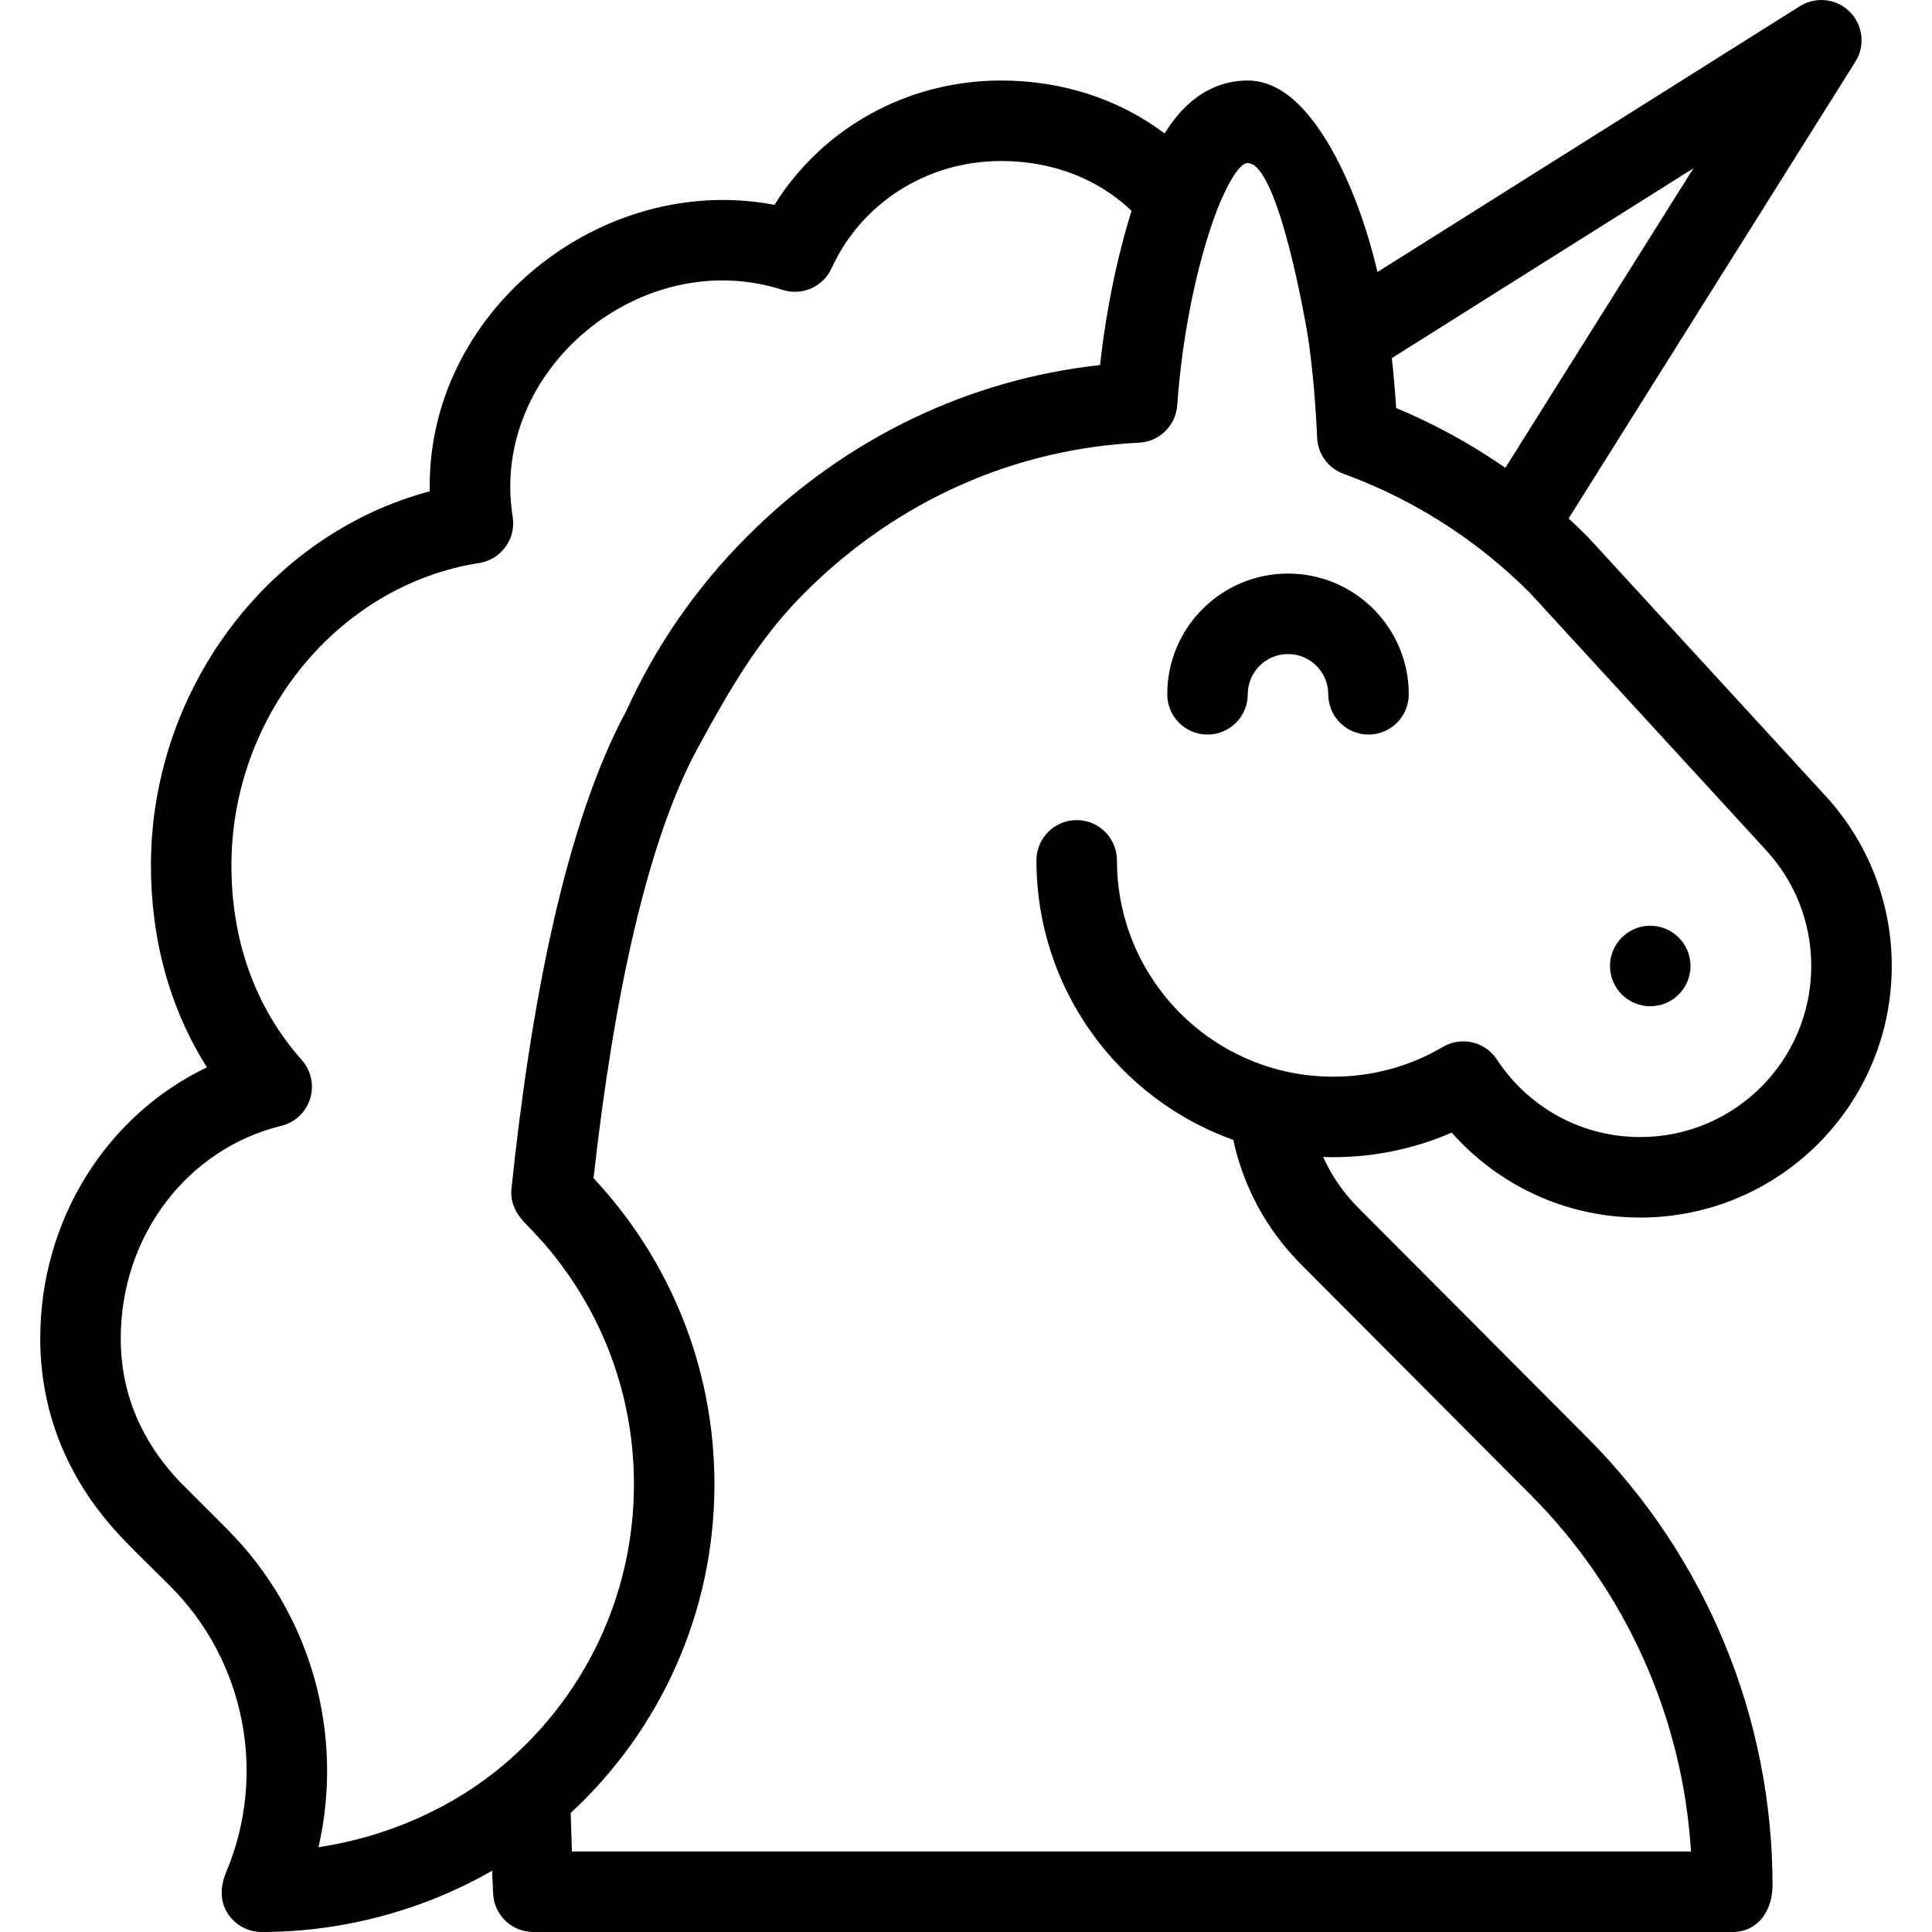 <svg xmlns="http://www.w3.org/2000/svg" width="192" height="192" fill="#000" viewBox="0 0 192 192">
  <path d="M128 65c-2.209 0-4 1.791-4 4 0 2.209-1.791 4-4 4s-4-1.791-4-4c0-6.627 5.373-12 12-12s12 5.373 12 12c0 2.209-1.791 4-4 4s-4-1.791-4-4c0-2.209-1.791-4-4-4zM164 100c2.209 0 4-1.791 4-4 0-2.209-1.791-4-4-4s-4 1.791-4 4c0 2.209 1.791 4 4 4z"/>
  <path fill-rule="evenodd" d="M183.827 1.17c1.32 1.319 1.553 3.376.561 4.957L155.886 51.523c.621.57 1.232 1.156 1.833 1.758.041.04.08.082.119.124l23.614 25.727C185.516 83.575 188 89.502 188 96c0 13.807-11.193 25-25 25-7.46 0-14.154-3.27-18.731-8.442-4.012 1.747-8.403 2.572-12.775 2.425.822 1.826 1.983 3.536 3.485 5.038l.005.005 22.799 22.884c11.764 11.808 18.369 27.796 18.369 44.464 0 2.379-1.346 4.626-4 4.626H53c-2.136 0-3.896-1.679-3.996-3.813-.035-.737-.068-1.496-.099-2.277C42.143 189.793 34.17 192 26 192c-1.339 0-2.588-.669-3.33-1.784-.882-1.324-.762-2.799-.178-4.196 4.072-9.733 1.86-20.961-5.6-28.421-.528-.527-1.06-1.051-1.593-1.575l-.001-.001c-1.079-1.061-2.159-2.124-3.2-3.22C7.146 147.584 4 140.949 4 133c0-11.708 6.547-22.136 16.563-26.929C16.882 100.231 15 93.392 15 86c0-17.274 11.487-32.836 27.707-37.177-.36-17.858 17.026-31.757 34.256-28.465C81.659 12.838 90.033 8 99.5 8c6.038 0 11.7 1.842 16.238 5.262.401-.647.83-1.249 1.293-1.798 1.694-2.007 4.007-3.464 6.969-3.464 2.535 0 4.448 1.692 5.534 2.87 1.277 1.387 2.472 3.233 3.535 5.338 1.478 2.925 2.83 6.605 3.827 10.821L178.869.615c1.58-.994 3.637-.764 4.958.555zm-45.51 34.418c.176 1.608.32 3.263.43 4.958 3.77 1.574 7.411 3.555 10.853 5.945l18.686-29.763-29.969 18.86zm-25.862-14.633C109.183 17.819 104.65 16 99.5 16c-7.534 0-13.967 4.314-16.86 10.66-.842 1.847-2.934 2.77-4.866 2.148-14.033-4.519-29.159 7.961-26.824 22.561.168 1.05-.089 2.125-.715 2.985-.626.86-1.569 1.436-2.62 1.599C33.676 58.121 23 71.081 23 86c0 7.631 2.446 14.222 6.992 19.345.931 1.049 1.244 2.509.826 3.848s-1.507 2.36-2.87 2.693C18.685 114.146 12 122.746 12 133c0 5.633 2.164 10.343 5.867 14.26l4.682 4.682c8.367 8.367 11.686 20.359 9.102 31.633 6.959-1.049 13.441-3.986 18.434-8.217C57.992 168.657 63 158.665 63 147.5c0-10.064-4.067-19.17-10.658-25.777l-.003-.003c-.988-.987-1.662-2.149-1.509-3.605 1.939-18.468 5.378-36.303 11.429-47.501 2.852-6.287 6.861-12.173 12.021-17.333C84.149 43.412 96.43 37.69 109.322 36.28c.636-5.753 1.786-11.05 3.133-15.325zM56.716 180.169c.036 1.324.077 2.602.121 3.831H168.048c-.818-13.321-6.459-25.935-15.933-35.444l-22.793-22.878-.001-.002c-3.526-3.526-5.781-7.852-6.759-12.393C111.161 109.204 103 98.309 103 85.5c0-2.209 1.791-4 4-4s4 1.791 4 4c0 10.009 6.844 18.43 16.113 20.821 1.717.442 3.522.679 5.387.679 3.982 0 7.699-1.079 10.89-2.957 1.84-1.083 4.206-.531 5.375 1.255C151.808 109.945 157.048 113 163 113c9.389 0 17-7.611 17-17 0-4.421-1.683-8.44-4.449-11.466l-.003-.003-23.545-25.653c-1.24-1.236-2.527-2.394-3.854-3.475-4.479-3.647-9.431-6.417-14.629-8.314-1.521-.555-2.557-1.97-2.626-3.587-.142-3.321-.422-6.481-.819-9.412-.253-1.864-3.05-17.882-6.075-17.882-1.104 0-2.623 3.463-3.242 5.161-1.677 4.599-3.232 11.393-3.768 18.914-.144 2.019-1.773 3.612-3.794 3.711-12.17.596-23.91 5.593-33.258 14.942-4.579 4.579-7.522 9.755-10.581 15.37-5.09 9.342-8.4 25.048-10.37 42.782C66.434 125.042 71 135.741 71 147.5c0 12.913-5.505 24.545-14.284 32.669z"/>
</svg>